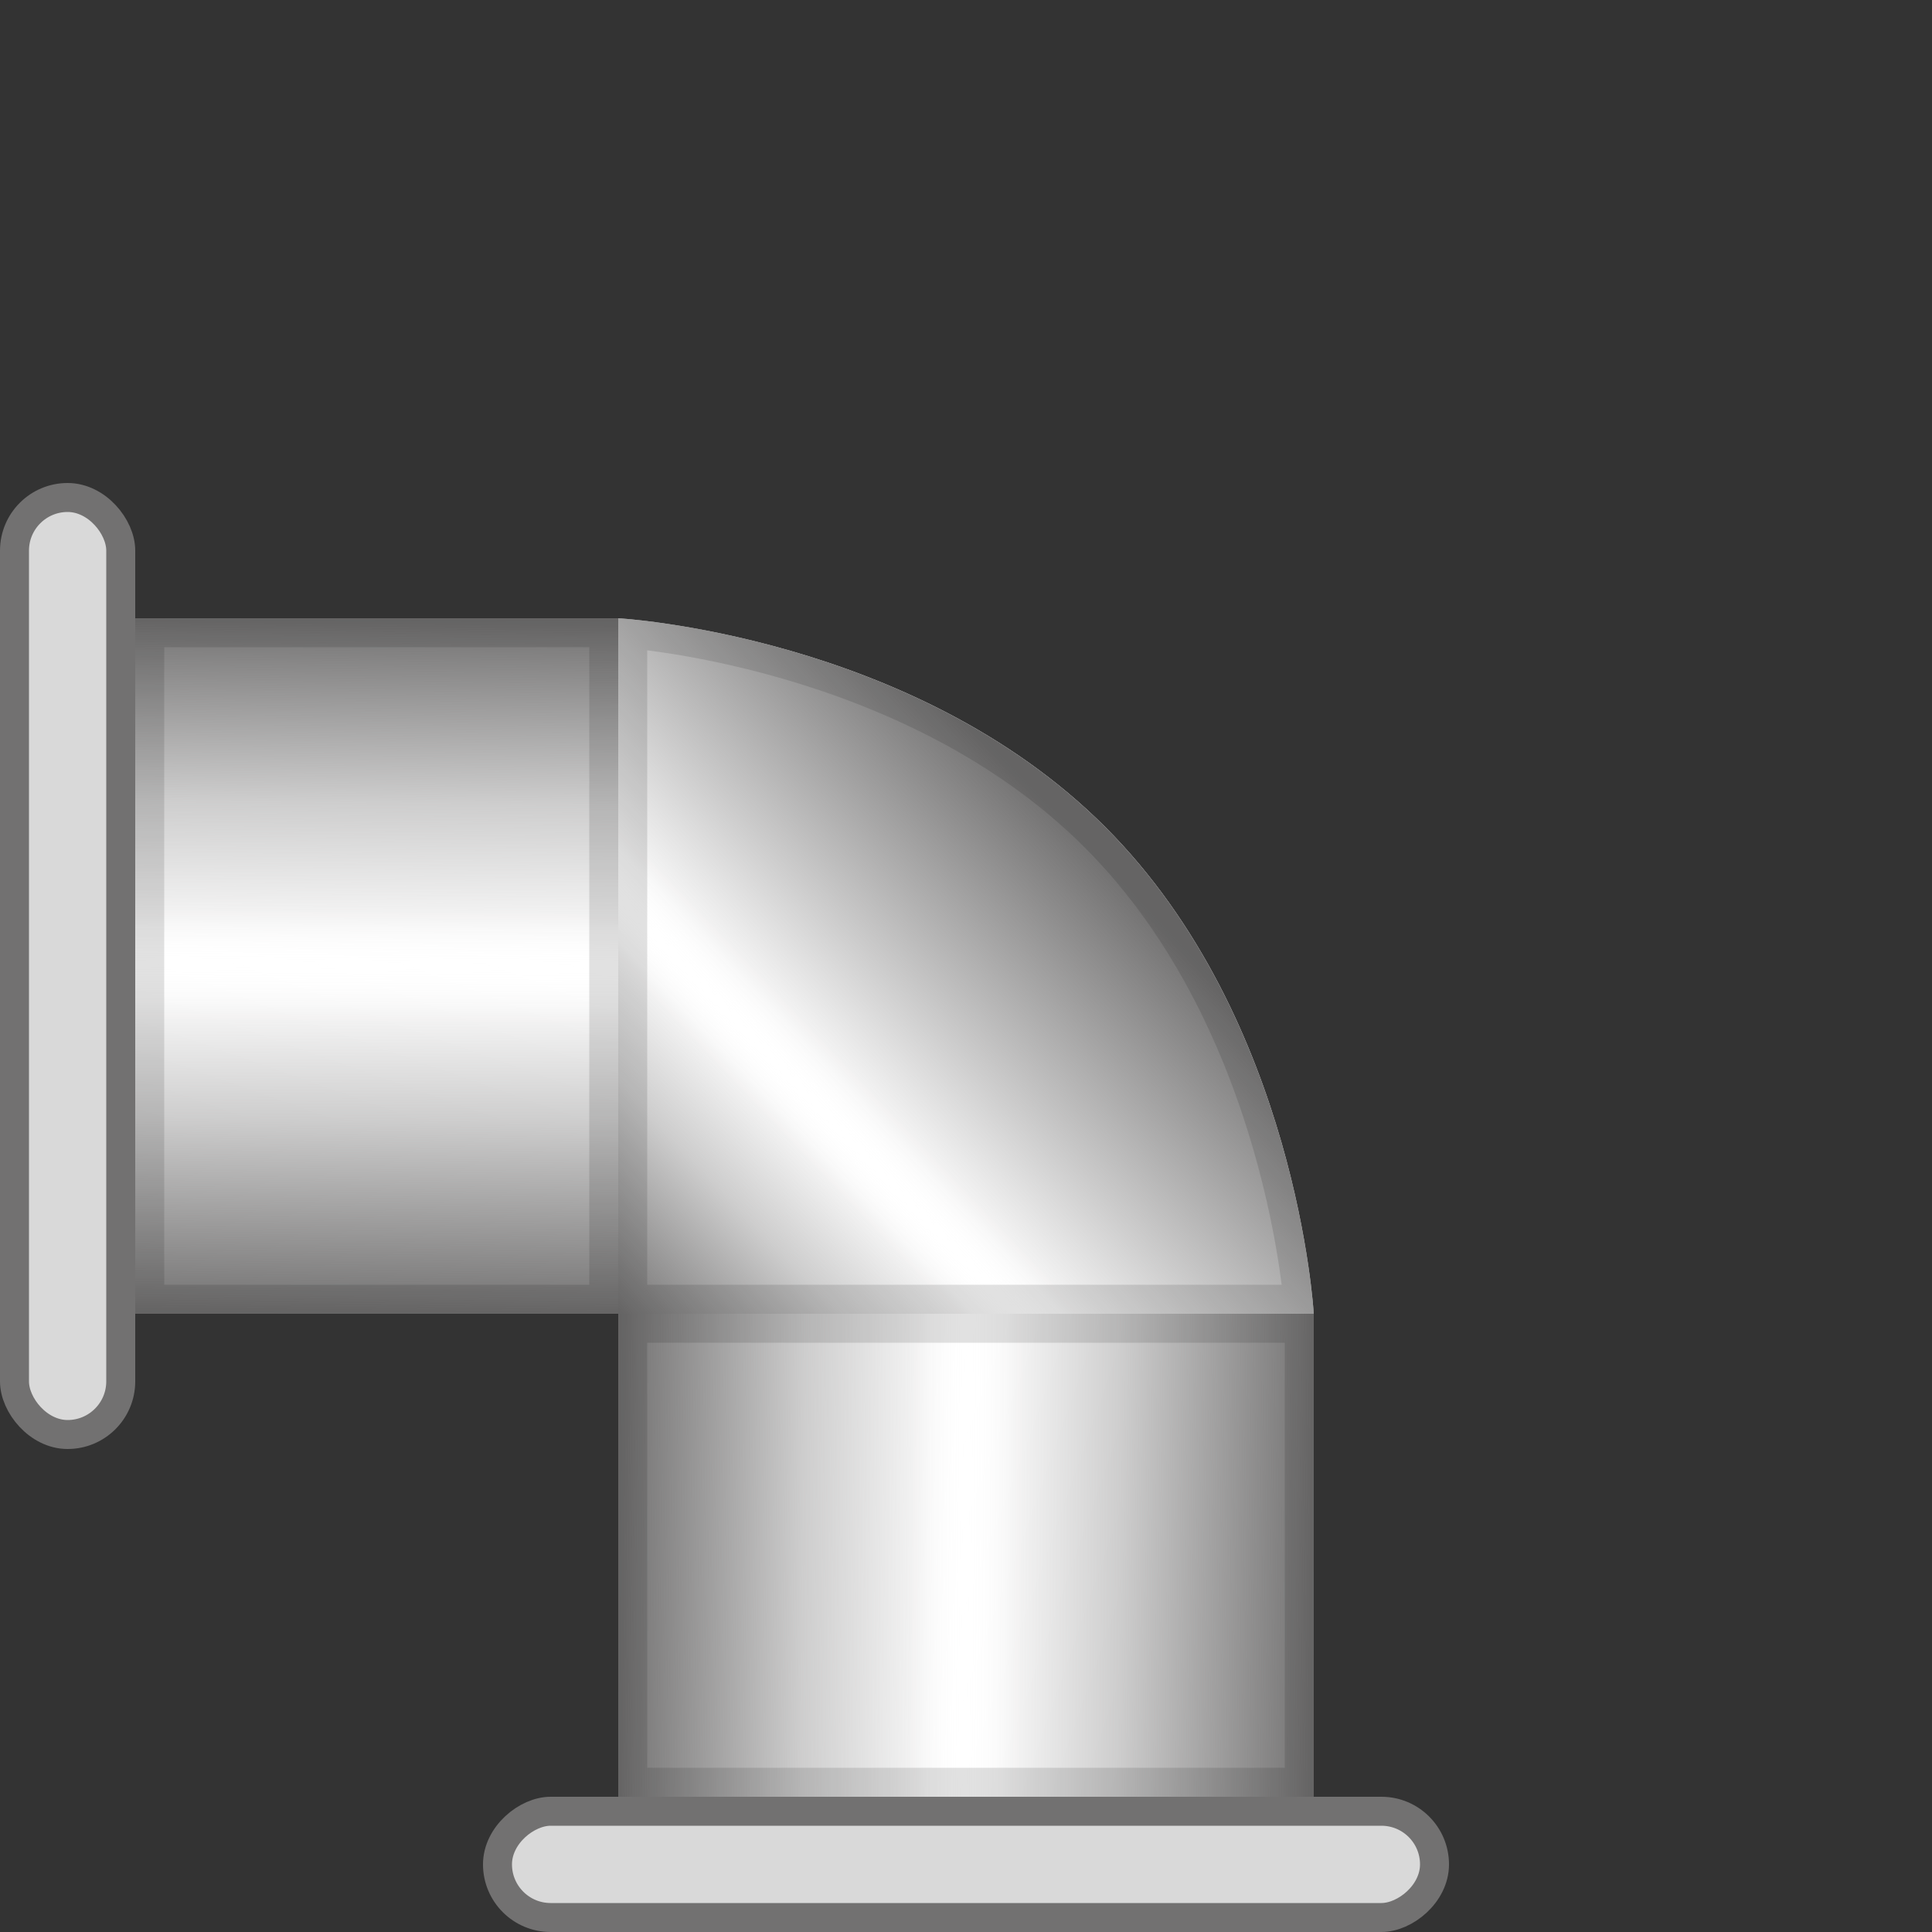 <svg xmlns="http://www.w3.org/2000/svg" xmlns:tb="  svg" xmlns:xlink="http://www.w3.org/1999/xlink" width="200" height="200" fill="none" version="1.1" viewBox="0 0 200 200"><rect x="0" y="0" width="200" height="200" fill="#333333" stroke="none"/>
<g clip-path="url(#clip0_1245_66459)">
  <rect x="14" y="64" width="50" height="72" fill="#fff" tb:tag="pipe-background"/>
  <rect x="14" y="64" width="50" height="72" fill="url(#paint0_linear_1245_66459)" style="fill:url(#paint0_linear_1245_66459)"/>
  <rect x="15.5" y="65.5" width="47" height="69" stroke="#000" stroke-opacity=".12" stroke-width="3"/>
  <path d="m64 186v-50h72v50z" fill="#fff" tb:tag="pipe-background"/>
  <path d="m64 186v-50h72v50z" fill="url(#paint1_linear_1245_66459)" style="fill:url(#paint1_linear_1245_66459)"/>
  <path d="m65.5 184.5v-47h69v47z" stroke="#000" stroke-opacity=".12" stroke-width="3"/>
  <rect x="1.5" y="51.5" width="11" height="97" rx="5.5" fill="#d9d9d9" stroke="#727171" stroke-width="3"/>
  <rect transform="rotate(-90,51.5,198.5)" x="51.5" y="198.5" width="11" height="97" rx="5.5" fill="#d9d9d9" stroke="#727171" stroke-width="3"/>
  <path d="m64 64s30.518 1.718 50.4 21.6c19.882 19.882 21.6 50.4 21.6 50.4h-72z" fill="#fff" tb:tag="pipe-background"/>
  <path d="m64 64s30.518 1.718 50.4 21.6c19.882 19.882 21.6 50.4 21.6 50.4h-72z" fill="url(#paint2_linear_1245_66459)" style="fill:url(#paint2_linear_1245_66459)"/>
  <path d="m65.5 134.5v-68.865c0.833 0.086 1.972 0.221 3.358 0.427 3.12 0.464 7.489 1.287 12.47 2.723 9.983 2.877 22.316 8.181 32.01 17.875 9.695 9.694 14.999 22.027 17.875 32.01 1.436 4.982 2.259 9.351 2.723 12.471 0.206 1.386 0.341 2.525 0.428 3.358z" stroke="#000" stroke-opacity=".12" stroke-width="3"/>
 </g><defs>
  <pattern id="liquid" width="172" height="72" patternUnits="userSpaceOnUse">
   <circle transform="rotate(-90)" cx="-15" cy="21" r="8" fill="url(#paint28_linear_1182_32781-5)"/>
   <circle transform="rotate(-90)" cx="-15" cy="150" r="8" fill="url(#paint29_linear_1182_32781-1)"/>
   <circle transform="rotate(-90)" cx="-16" cy="113" r="8" fill="url(#paint30_linear_1182_32781-7)"/>
   <circle transform="rotate(-90)" cx="-58" cy="34" r="8" fill="url(#paint31_linear_1182_32781-4)"/>
   <circle transform="rotate(-90)" cx="-58" cy="155" r="8" fill="url(#paint32_linear_1182_32781-3)"/>
   <circle transform="rotate(-90)" cx="-26" cy="33" r="5" fill="url(#paint33_linear_1182_32781-1)"/>
   <circle transform="rotate(-90)" cx="-26" cy="162" r="5" fill="url(#paint34_linear_1182_32781-4)"/>
   <circle transform="rotate(-90)" cx="-37" cy="5" r="5" fill="url(#paint35_linear_1182_32781-6)"/>
   <circle transform="rotate(-90)" cx="-8" cy="94" r="4" fill="url(#paint36_linear_1182_32781-9)"/>
   <circle transform="rotate(-90)" cx="-60" cy="72" r="4" fill="url(#paint37_linear_1182_32781-4)"/>
   <circle transform="rotate(-90)" cx="-37" cy="112" r="5" fill="url(#paint38_linear_1182_32781-2)"/>
   <circle transform="rotate(-90)" cx="-39" cy="59" r="5" fill="url(#paint39_linear_1182_32781-2)"/>
   <circle transform="rotate(-90)" cx="-62" cy="115" r="5" fill="url(#paint40_linear_1182_32781-6)"/>
   <circle transform="rotate(-90)" cx="-42" cy="139" r="5" fill="url(#paint41_linear_1182_32781-4)"/>
   <circle transform="rotate(-90)" cx="-21" cy="76" r="5" fill="url(#paint42_linear_1182_32781-1)"/>
   <circle transform="rotate(-90)" cx="-50.5" cy="126.5" r="2.5" fill="url(#paint43_linear_1182_32781-2)"/>
   <circle transform="rotate(-90)" cx="-46.5" cy="169.5" r="2.5" fill="url(#paint44_linear_1182_32781-8)"/>
   <circle transform="rotate(-90)" cx="-9.5" cy="57.5" r="2.5" fill="url(#paint45_linear_1182_32781-8)"/>
   <circle transform="rotate(-90)" cx="-35.5" cy="96.5" r="2.5" fill="url(#paint46_linear_1182_32781-9)"/>
   <circle transform="rotate(-90)" cx="-23.5" cy="91.5" r="2.5" fill="url(#paint47_linear_1182_32781-2)"/>
   <circle transform="rotate(-90)" cx="-40.5" cy="22.5" r="2.5" fill="url(#paint48_linear_1182_32781-88)"/>
   <circle transform="rotate(-90)" cx="-23.5" cy="124.5" r="2.5" fill="url(#paint49_linear_1182_32781-8)"/>
   <circle transform="rotate(-90)" cx="-47.5" cy="86.5" r="2.5" fill="url(#paint50_linear_1182_32781-6)"/>
   <circle transform="rotate(-90)" cx="-21.5" cy="51.5" r="2.5" fill="url(#paint51_linear_1182_32781-8)"/>
   <circle transform="rotate(-90)" cx="-51.5" cy="48.5" r="2.5" fill="url(#paint52_linear_1182_32781-3)"/>
   <circle transform="rotate(-90)" cx="-64" cy="14" r="4" fill="url(#paint53_linear_1182_32781-83)"/>
   <circle transform="rotate(-90)" cx="-64" cy="135" r="4" fill="url(#paint54_linear_1182_32781-33)"/>
   <circle transform="rotate(-90)" cx="-58.5" cy="95.5" r="9.5" fill="url(#paint55_linear_1182_32781-8)"/>
   <path d="m0 0h172v72h-172z" fill="url(#paint84_linear_1182_32781-8)" stroke-width=".577"/>
  </pattern>
  <linearGradient id="paint28_linear_1182_32781-5" x1="19.316" x2="21" y1="8.263" y2="23" gradientTransform="translate(-36,6)" gradientUnits="userSpaceOnUse">
   <stop stop-color="#fff" stop-opacity=".4" offset="0"/>
   <stop stop-opacity=".15" offset="1"/>
  </linearGradient>
  <linearGradient id="paint29_linear_1182_32781-1" x1="148.32" x2="150" y1="8.263" y2="23" gradientTransform="translate(-165,135)" gradientUnits="userSpaceOnUse">
   <stop stop-color="#fff" stop-opacity=".4" offset="0"/>
   <stop stop-opacity=".15" offset="1"/>
  </linearGradient>
  <linearGradient id="paint30_linear_1182_32781-7" x1="111.32" x2="113" y1="9.263" y2="24" gradientTransform="translate(-129,97)" gradientUnits="userSpaceOnUse">
   <stop stop-color="#fff" stop-opacity=".4" offset="0"/>
   <stop stop-opacity=".15" offset="1"/>
  </linearGradient>
  <linearGradient id="paint31_linear_1182_32781-4" x1="32.316" x2="34" y1="51.263" y2="66" gradientTransform="translate(-92,-24)" gradientUnits="userSpaceOnUse">
   <stop stop-color="#fff" stop-opacity=".4" offset="0"/>
   <stop stop-opacity=".15" offset="1"/>
  </linearGradient>
  <linearGradient id="paint32_linear_1182_32781-3" x1="153.32" x2="155" y1="51.263" y2="66" gradientTransform="translate(-213,97)" gradientUnits="userSpaceOnUse">
   <stop stop-color="#fff" stop-opacity=".4" offset="0"/>
   <stop stop-opacity=".15" offset="1"/>
  </linearGradient>
  <linearGradient id="paint33_linear_1182_32781-1" x1="31.947" x2="33" y1="21.789" y2="31" gradientTransform="translate(-59,7)" gradientUnits="userSpaceOnUse">
   <stop stop-color="#fff" stop-opacity=".4" offset="0"/>
   <stop stop-opacity=".15" offset="1"/>
  </linearGradient>
  <linearGradient id="paint34_linear_1182_32781-4" x1="160.95" x2="162" y1="21.789" y2="31" gradientTransform="translate(-188,136)" gradientUnits="userSpaceOnUse">
   <stop stop-color="#fff" stop-opacity=".4" offset="0"/>
   <stop stop-opacity=".15" offset="1"/>
  </linearGradient>
  <linearGradient id="paint35_linear_1182_32781-6" x1="3.947" x2="5" y1="32.79" y2="42" gradientTransform="translate(-42,-32)" gradientUnits="userSpaceOnUse">
   <stop stop-color="#fff" stop-opacity=".4" offset="0"/>
   <stop stop-opacity=".15" offset="1"/>
  </linearGradient>
  <linearGradient id="paint36_linear_1182_32781-9" x1="93.158" x2="94" y1="4.632" y2="12" gradientTransform="translate(-102,86)" gradientUnits="userSpaceOnUse">
   <stop stop-color="#fff" stop-opacity=".4" offset="0"/>
   <stop stop-opacity=".15" offset="1"/>
  </linearGradient>
  <linearGradient id="paint37_linear_1182_32781-4" x1="71.158" x2="72" y1="56.632" y2="64" gradientTransform="translate(-132,12)" gradientUnits="userSpaceOnUse">
   <stop stop-color="#fff" stop-opacity=".4" offset="0"/>
   <stop stop-opacity=".15" offset="1"/>
  </linearGradient>
  <linearGradient id="paint38_linear_1182_32781-2" x1="110.95" x2="112" y1="32.79" y2="42" gradientTransform="translate(-149,75)" gradientUnits="userSpaceOnUse">
   <stop stop-color="#fff" stop-opacity=".4" offset="0"/>
   <stop stop-opacity=".15" offset="1"/>
  </linearGradient>
  <linearGradient id="paint39_linear_1182_32781-2" x1="57.947" x2="59" y1="34.79" y2="44" gradientTransform="translate(-98,20)" gradientUnits="userSpaceOnUse">
   <stop stop-color="#fff" stop-opacity=".4" offset="0"/>
   <stop stop-opacity=".15" offset="1"/>
  </linearGradient>
  <linearGradient id="paint40_linear_1182_32781-6" x1="113.95" x2="115" y1="57.79" y2="67" gradientTransform="translate(-177,53)" gradientUnits="userSpaceOnUse">
   <stop stop-color="#fff" stop-opacity=".4" offset="0"/>
   <stop stop-opacity=".15" offset="1"/>
  </linearGradient>
  <linearGradient id="paint41_linear_1182_32781-4" x1="137.95" x2="139" y1="37.79" y2="47" gradientTransform="translate(-181,97)" gradientUnits="userSpaceOnUse">
   <stop stop-color="#fff" stop-opacity=".4" offset="0"/>
   <stop stop-opacity=".15" offset="1"/>
  </linearGradient>
  <linearGradient id="paint42_linear_1182_32781-1" x1="74.947" x2="76" y1="16.789" y2="26" gradientTransform="translate(-97,55)" gradientUnits="userSpaceOnUse">
   <stop stop-color="#fff" stop-opacity=".4" offset="0"/>
   <stop stop-opacity=".15" offset="1"/>
  </linearGradient>
  <linearGradient id="paint43_linear_1182_32781-2" x1="125.97" x2="126.5" y1="48.395" y2="53" gradientTransform="translate(-177,76)" gradientUnits="userSpaceOnUse">
   <stop stop-color="#fff" stop-opacity=".4" offset="0"/>
   <stop stop-opacity=".15" offset="1"/>
  </linearGradient>
  <linearGradient id="paint44_linear_1182_32781-8" x1="168.97" x2="169.5" y1="44.395" y2="49" gradientTransform="translate(-216,123)" gradientUnits="userSpaceOnUse">
   <stop stop-color="#fff" stop-opacity=".4" offset="0"/>
   <stop stop-opacity=".15" offset="1"/>
  </linearGradient>
  <linearGradient id="paint45_linear_1182_32781-8" x1="56.974" x2="57.5" y1="7.395" y2="12" gradientTransform="translate(-67,48)" gradientUnits="userSpaceOnUse">
   <stop stop-color="#fff" stop-opacity=".4" offset="0"/>
   <stop stop-opacity=".15" offset="1"/>
  </linearGradient>
  <linearGradient id="paint46_linear_1182_32781-9" x1="95.974" x2="96.5" y1="33.395" y2="38" gradientTransform="translate(-132,61)" gradientUnits="userSpaceOnUse">
   <stop stop-color="#fff" stop-opacity=".4" offset="0"/>
   <stop stop-opacity=".15" offset="1"/>
  </linearGradient>
  <linearGradient id="paint47_linear_1182_32781-2" x1="90.974" x2="91.5" y1="21.395" y2="26" gradientTransform="translate(-115,68)" gradientUnits="userSpaceOnUse">
   <stop stop-color="#fff" stop-opacity=".4" offset="0"/>
   <stop stop-opacity=".15" offset="1"/>
  </linearGradient>
  <linearGradient id="paint48_linear_1182_32781-88" x1="21.974" x2="22.5" y1="38.395" y2="43" gradientTransform="translate(-63,-18)" gradientUnits="userSpaceOnUse">
   <stop stop-color="#fff" stop-opacity=".4" offset="0"/>
   <stop stop-opacity=".15" offset="1"/>
  </linearGradient>
  <linearGradient id="paint49_linear_1182_32781-8" x1="123.97" x2="124.5" y1="21.395" y2="26" gradientTransform="translate(-148,101)" gradientUnits="userSpaceOnUse">
   <stop stop-color="#fff" stop-opacity=".4" offset="0"/>
   <stop stop-opacity=".15" offset="1"/>
  </linearGradient>
  <linearGradient id="paint50_linear_1182_32781-6" x1="85.974" x2="86.5" y1="45.395" y2="50" gradientTransform="translate(-134,39)" gradientUnits="userSpaceOnUse">
   <stop stop-color="#fff" stop-opacity=".4" offset="0"/>
   <stop stop-opacity=".15" offset="1"/>
  </linearGradient>
  <linearGradient id="paint51_linear_1182_32781-8" x1="50.974" x2="51.5" y1="19.395" y2="24" gradientTransform="translate(-73,30)" gradientUnits="userSpaceOnUse">
   <stop stop-color="#fff" stop-opacity=".4" offset="0"/>
   <stop stop-opacity=".15" offset="1"/>
  </linearGradient>
  <linearGradient id="paint52_linear_1182_32781-3" x1="47.974" x2="48.5" y1="49.395" y2="54" gradientTransform="translate(-100,-3)" gradientUnits="userSpaceOnUse">
   <stop stop-color="#fff" stop-opacity=".4" offset="0"/>
   <stop stop-opacity=".15" offset="1"/>
  </linearGradient>
  <linearGradient id="paint53_linear_1182_32781-83" x1="13.158" x2="14" y1="60.632" y2="68" gradientTransform="translate(-78,-50)" gradientUnits="userSpaceOnUse">
   <stop stop-color="#fff" stop-opacity=".4" offset="0"/>
   <stop stop-opacity=".15" offset="1"/>
  </linearGradient>
  <linearGradient id="paint54_linear_1182_32781-33" x1="134.16" x2="135" y1="60.632" y2="68" gradientTransform="translate(-199,71)" gradientUnits="userSpaceOnUse">
   <stop stop-color="#fff" stop-opacity=".4" offset="0"/>
   <stop stop-opacity=".15" offset="1"/>
  </linearGradient>
  <linearGradient id="paint55_linear_1182_32781-8" x1="93.5" x2="95.5" y1="50.5" y2="68" gradientTransform="translate(-154,37)" gradientUnits="userSpaceOnUse">
   <stop stop-color="#fff" stop-opacity=".4" offset="0"/>
   <stop stop-opacity=".15" offset="1"/>
  </linearGradient>
  <linearGradient id="paint84_linear_1182_32781-8" x1="248" x2="248" y1="1.8513e-7" y2="72" gradientTransform="scale(.333 1)" gradientUnits="userSpaceOnUse">
   <stop stop-color="#727171" offset="0"/>
   <stop stop-color="#727171" offset=".109"/>
   <stop stop-color="#fff" stop-opacity="0" offset=".113"/>
   <stop stop-color="#fff" stop-opacity="0" offset=".887"/>
   <stop stop-color="#727171" offset=".891"/>
   <stop stop-color="#727171" offset="1"/>
  </linearGradient>
  <clipPath id="clip0_1245_66459">
   <rect width="200" height="200" fill="#fff"/>
  </clipPath>
  <linearGradient id="paint0_linear_1245_66459" x1="27" x2="26.346" y1="64" y2="136" gradientUnits="userSpaceOnUse">
   <stop stop-color="#727171" offset="0"/>
   <stop stop-color="#727171" stop-opacity=".35" offset=".264"/>
   <stop stop-color="#727171" stop-opacity=".1" offset=".418"/>
   <stop stop-color="#fff" stop-opacity="0" offset=".498"/>
   <stop stop-color="#727171" stop-opacity=".1" offset=".581"/>
   <stop stop-color="#727171" stop-opacity=".35" offset=".719"/>
   <stop stop-color="#727171" offset="1"/>
  </linearGradient>
  <linearGradient id="paint1_linear_1245_66459" x1="64" x2="136" y1="173" y2="173.65" gradientUnits="userSpaceOnUse">
   <stop stop-color="#727171" offset="0"/>
   <stop stop-color="#727171" stop-opacity=".35" offset=".264"/>
   <stop stop-color="#727171" stop-opacity=".1" offset=".418"/>
   <stop stop-color="#fff" stop-opacity="0" offset=".498"/>
   <stop stop-color="#727171" stop-opacity=".1" offset=".581"/>
   <stop stop-color="#727171" stop-opacity=".35" offset=".719"/>
   <stop stop-color="#727171" offset="1"/>
  </linearGradient>
  <linearGradient id="paint2_linear_1245_66459" x1="114" x2="64.321" y1="89" y2="136.34" gradientUnits="userSpaceOnUse">
   <stop stop-color="#727171" offset="0"/>
   <stop stop-color="#727171" stop-opacity=".35" offset=".356"/>
   <stop stop-color="#727171" stop-opacity=".1" offset=".49"/>
   <stop stop-color="#fff" stop-opacity="0" offset=".567"/>
   <stop stop-color="#727171" stop-opacity=".1" offset=".634"/>
   <stop stop-color="#727171" stop-opacity=".35" offset=".758"/>
   <stop stop-color="#727171" offset="1"/>
  </linearGradient>
  <clipPath id="clipPath4310">
   <rect width="200" height="200" fill="#fff"/>
  </clipPath>
  <clipPath id="clipPath4304">
   <rect width="200" height="200" fill="#fff"/>
  </clipPath>
  <clipPath id="clipPath4298">
   <rect width="200" height="200" fill="#fff"/>
  </clipPath>
  <clipPath id="clipPath4292">
   <rect width="200" height="200" fill="#fff"/>
  </clipPath>
  <clipPath id="clipPath4286">
   <rect width="200" height="200" fill="#fff"/>
  </clipPath>
  <clipPath id="clipPath4280">
   <rect width="200" height="200" fill="#fff"/>
  </clipPath>
  <clipPath id="clipPath4274">
   <rect width="200" height="200" fill="#fff"/>
  </clipPath>
  <clipPath id="clipPath4268">
   <rect width="200" height="200" fill="#fff"/>
  </clipPath>
  <clipPath id="clipPath4262">
   <rect width="200" height="200" fill="#fff"/>
  </clipPath>
  <clipPath id="clipPath4256">
   <rect width="200" height="200" fill="#fff"/>
  </clipPath>
  <clipPath id="clipPath4250">
   <rect width="200" height="200" fill="#fff"/>
  </clipPath>
  <clipPath id="clipPath4244">
   <rect width="200" height="200" fill="#fff"/>
  </clipPath>
  <clipPath id="clipPath4238">
   <rect width="200" height="200" fill="#fff"/>
  </clipPath>
  <clipPath id="clipPath4232">
   <rect width="200" height="200" fill="#fff"/>
  </clipPath>
  <clipPath id="clipPath4226">
   <rect width="200" height="200" fill="#fff"/>
  </clipPath>
  <clipPath id="clipPath4220">
   <rect width="200" height="200" fill="#fff"/>
  </clipPath>
  <clipPath id="clipPath4214">
   <rect width="200" height="200" fill="#fff"/>
  </clipPath>
  <clipPath id="clipPath4208">
   <rect width="200" height="200" fill="#fff"/>
  </clipPath>
  <pattern id="base-horizontal-liquid" patternTransform="translate(14,-8)" patternUnits="userSpaceOnUse" xlink:href="#liquid"/>
  <pattern id="horizontal-liquid" width="172" height="72" patternUnits="userSpaceOnUse"><rect x="-172" width="688" height="72" fill="url(#base-horizontal-liquid)" stroke-width="0"/></pattern>
  <pattern id="base-vertical-liquid" patternTransform="translate(14,8)" patternUnits="userSpaceOnUse" xlink:href="#liquid"/>
  <pattern id="vertical-liquid" width="172" height="72" patternUnits="userSpaceOnUse"><rect x="-172" width="688" height="72" fill="url(#base-vertical-liquid)" stroke-width="0"/></pattern>
  <pattern id="base-center-liquid" width="172" height="72" patternTransform="translate(15)" patternUnits="userSpaceOnUse" xlink:href="#liquid"/>
  <pattern id="center-liquid" width="172" height="72" patternTransform="scale(1.17) rotate(135)" patternUnits="userSpaceOnUse"><rect x="-172" width="688" height="72" fill="url(#base-center-liquid)" stroke-width="0"/></pattern>
 </defs><rect x="14" y="64" width="50" height="72" fill="#1ec1f4" stroke-width="0" style="display: none;" tb:tag="fluid-background"/><rect transform="rotate(90)" x="136" y="-136" width="50" height="72" fill="#1ec1f4" stroke-width="0" style="display: none;" tb:tag="fluid-background"/><rect x="14" y="64" width="50" height="72" fill="url(#horizontal-liquid)" stroke-width="0" style="display: none;" tb:tag="horizontal-fluid"/><rect transform="rotate(90)" x="136" y="-136" width="50" height="72" fill="url(#vertical-liquid)" stroke-width="0" style="display: none;" tb:tag="vertical-fluid"/><path d="m64 136 72.05 0.1c-0.09-0.871-0.231-2.162-0.447-3.611-0.485-3.262-1.346-7.83-2.847-13.038-3.008-10.437-8.553-23.332-18.689-33.468-10.136-10.136-23.03-15.682-33.467-18.689-5.209-1.501-9.777-2.362-13.039-2.847-1.449-0.215-2.691-0.357-3.562-0.447z" fill="#1ec1f4" stroke="#000" stroke-width="0" style="display: none;" tb:tag="fluid-background"/><g transform="matrix(0 -.999 .999 0 .279 199.93)" style="display: none;" tb:tag="center-fluid">
  <path d="m63.956 63.95 72.051-0.1c-0.09 0.872-0.231 2.163-0.447 3.614-0.485 3.264-1.347 7.836-2.849 13.048-3.01 10.446-8.559 23.351-18.702 33.495-10.143 10.145-23.046 15.695-33.491 18.704-5.213 1.503-9.784 2.364-13.048 2.849-1.45 0.216-2.743 0.357-3.614 0.448z" fill="url(#center-liquid)" stroke="#000" stroke-width="0" tb:tag="center-fluid-background" style=""/>
  <path d="m132.05 63.75s-0.022 31.824-17.622 50.677c-17.142 17.939-50.576 17.628-50.576 17.628" fill="none" stroke="#727171" stroke-width="7.9" style=""/>
  <path d="m63.956 63.954v-0.154h7.894v8.05h-8.05v-7.896z" style="fill: rgb(114, 113, 113);"/>
 </g><g transform="rotate(-90 100 100)" style="display: none;" tb:tag="leak">
  <path d="m62.784 80.767c0.417 0.139 0.952 0.246 1.326 0.46 1.326 0.46 2.556 1.263 3.304 2.386 0.278 0.556 0.513 1.187 0.673 1.776 0.491 1.572 1.026 3.07 1.56 4.567 0.545 1.305 1.079 2.802 0.544 4.085-0.193-0.011-0.31 0.021-0.503 0.011 0.331 2.374 2.242 0.735 6.502 7.013 2.245 8.828 4.875 21.579 4.821 23.236-0.032 0.578 0.053 1.123 0.064 1.626-0.011 0.887-0.097 1.732-0.375 2.566-0.15 0.61-0.492 1.209-0.717 1.775-0.631 1.626-1.113 3.337-1.253 5.144 0.374-0.481 0.749-0.962 1.123-1.443 0 0 0.353-0.096 0.235-0.064-0.107-0.161 0.022-0.385 0.182-0.492 0.353 0.599 0.706 1.198 0.983 1.754 1.614 2.91 3.185 5.894 4.478 9.017-0.716-3.091-1.859-6.128-3.237-9.102-0.31-0.674-0.663-1.273-0.812-2.054-0.438-1.839 0.44-3.721 1.424-5.443l0.043-0.075c0.086-0.149 0.214-0.374 0.406-0.363 0.235-0.064 0.492 0.182 0.674 0.385 0.866 1.091 1.775 2.108 2.683 3.124 1.165 1.262 2.459 2.3 3.581 3.637 1.016 1.177 1.871 2.461 2.651 3.702 0.353 0.599 0.748 1.123 0.866 1.786 0.192 0.706 0.192 1.401 0.074 2.128-0.129 0.92-0.215 1.765-0.418 2.642-1.093 5.036 4.186 14.098 2.292 18.974 1.113-1.946 2.194-4.009 3.307-5.955 0.416 2.919 1.613 5.69 2.767 8.535 0.342 0.791 0.684 1.583 0.865 2.481 0.192 0.706 0.224 1.519 0.224 2.214 0 1.391-0.119 2.813-0.878 3.968 0.577-0.663 1.006-1.412 1.316-2.128 0.182 0.203 0.438 0.449 0.62 0.652 1.604 1.712 3.25 3.349 4.779 5.018-0.374-0.909-0.984-1.754-1.636-2.525-0.908-1.016-2.063-1.776-2.651-3.006-0.695-1.39-0.448-3.037-0.629-4.631-0.245-2.524-1.464-4.909-2.49-7.284-1.026-2.374-2.421-4.17-3.795-8.188-0.99-2.895-2.497-7.611-1.983-9.9 0.118-0.727 0.353-1.486 0.664-2.203 0.182-0.492 0.439-0.941 0.739-1.465 0.342-0.599 0.642-1.123 0.91-1.764 0.214-0.374 0.353-0.791 0.375-1.176 0.064-0.46-0.139-0.974-0.31-1.369-0.577-1.423-1.154-2.846-1.731-4.268 0.064 0.235 0.16 0.588 0.224 0.823 0.513 1.883 0.951 3.722 0.693 5.562-0.022 0.385-0.161 0.802-0.407 1.058-0.043 0.075-0.086 0.15-0.161 0.107-0.364 0.289-1.091 0.171-1.144-0.257-0.567-0.224-1.112-0.834-1.475-1.241-2.673-3.316-5.302-6.707-7.857-10.055-0.289-0.364-0.577-0.728-0.78-1.241-0.203-0.514-0.256-0.942-0.267-1.444-0.298-3.647-2.496-15.905-3.458-18.422-1.539-4.028-0.546-4.267-2.559-5.943 0.053-0.267-6.943-5.628-6.889-5.895 0.332-1.797 1.584-3.465 2.782-4.865 1.248-1.157 5.204 1.789 5.813 1.812 0.692 0.026 13.721 15.05 14.606 16.356 0.353 0.599 0.219 1.786 0.435 2.02 0.076 0.083 1.588 0.445 0.393-0.21-0.023 0.609 1.734 6.612 1.497 10.847-0.022 0.385-0.086 0.845-0.225 1.262-0.053 0.268-0.182 0.492-0.385 0.674-0.043 0.075-0.161 0.107-0.278 0.139-0.118 0.032-0.15-0.086-0.225-0.129-2.694-2.236-5.281-5.006-8.832-5.746 0.107 0.161 0.182 0.204 0.289 0.364 0.075 0.043 0.107 0.161 0.257 0.246 1.39 1.391 3.261 2.461 4.373 3.991 0.502 0.684 0.962 1.444 1.668 1.947 0.93 0.631 2.31 0.824 3.037 1.637 0.363 0.407 0.641 0.963 0.769 1.433 0.352 1.295 0.427 2.728 0.897 3.99 0.235 0.631 0.663 1.273 0.897 1.904 0.032 0.118 0.107 0.16 0.139 0.278 0.577 1.423 3.497 6.167 3.411 7.707 0.075-1.348-2.706-5.814-2.438-7.151 1.465 1.434 2.855 2.825 4.234 4.408-0.919-1.519-1.999-2.931-3.239-4.236-0.62-0.653-1.24-1.305-1.7-2.065-0.844-1.476-0.651-3.551 0.825-4.395 0.161-0.107 0.321-0.214 0.513-0.203 0.985-0.331 2.097-0.192 3.134-0.095 3.027 0.439 5.893 0.986 8.908 1.618 2.214 0.471 4.385 1.017 6.288 2.205 0.15 0.086 0.257 0.246 0.171 0.396 0.599-0.353 1.241-0.085 1.797 0.332 0.598 0.342 1.111 0.835 1.667 1.252 0.482 0.374 0.963 0.749 1.444 1.123 2.256 1.787 4.469 3.649 6.479 5.692-0.78-1.241-1.796-2.418-3.058-3.338-0.887-0.706-1.86-1.262-2.63-2.001-0.844-0.781-1.368-1.775-2.213-2.556-0.406-0.332-0.887-0.707-1.251-1.113 1.123-0.053 2.203-0.031 3.326-0.084-0.802-0.161-1.604-0.322-2.406-0.483-0.994-0.171-1.946-0.417-2.898-0.664-2.352-0.749-4.544-2.301-6.993-2.708-0.193-0.011-0.385-0.021-0.578-0.032 0.107 0.16 0.257 0.246 0.364 0.406-0.118 0.033-0.268-0.053-0.385-0.021-2.161-0.044-4.374-0.515-6.427-1.093-1.829-0.45-3.807-0.985-5.005-2.365-0.363-0.407-0.684-0.888-1.047-1.295-0.364-0.406-1.005-0.674-1.551-0.589 0.258-2.534 1.009-5.312-0.456-7.441-1.144-1.647-0.652-3.686-2.164-4.048 0.586 0.632 0.948-0.88 0.385-2.121-0.563-1.242-11.812-19.078-21.406-19.814-1.508 0.727-2.739 2.01-3.359 3.442-0.043 0.075-0.043 0.075-0.086 0.15-0.951-2.332-1.934-4.781-3.238-7.017-0.427-0.642-0.812-1.359-1.443-1.819-1.283-0.535-2.898-0.664-4.438-0.75z" clip-path="url(#clipPath4310)" fill="#5c5a5a" style=""/>
  <path d="m96.836 106.97c-0.161 0.802-0.397 1.217-0.173 2.041 0.449 1.647 1.057 2.066 1.741 3.649 0.673 1.776 0.67 2.683 0.755 4.619 0.021 1.005-0.033 1.968-0.161 2.887 0.781-0.149 1.842 1.436 2.387 2.046 0.545 0.609 1.005 1.369 1.722 1.679 0.791 0.353 1.646 0.247 2.491 0.333 0.92 0.128 1.786 0.524 2.695 0.845 1.861 0.568 3.797 0.483 5.7 0.28-0.075-0.042-0.075-0.042-0.149-0.085-2.161-0.044-4.374-0.515-6.428-1.093-1.828-0.45-3.807-0.985-5.004-2.365-0.363-0.407-0.684-0.888-1.048-1.295-0.363-0.406-1.328-1.638-1.874-1.553 0.258-2.534 0.85-4.297-0.615-6.426-1.144-1.647-0.992-2.182-1.579-4.108-0.214-0.321-0.374-0.909-0.459-1.454z" clip-path="url(#clipPath4304)" fill="#8b8b8b" style=""/>
  <path d="m87.799 115.57c0.107 0.161 0.182 0.204 0.289 0.364 0.075 0.043 0.107 0.161 0.257 0.246l0.075 0.043c0.567 0.225 1.133 0.449 1.69 0.867 0.449 0.257 0.93 0.631 1.337 0.963 1.775 1.412 3.293 3.273 5.399 4.279 0.3-0.523 0.599-1.047 0.706-1.582-0.053 0.267-0.182 0.492-0.385 0.674-0.043 0.074-0.161 0.106-0.278 0.138-0.118 0.033-0.15-0.085-0.225-0.128-2.683-2.429-5.314-5.125-8.864-5.864z" clip-path="url(#clipPath4298)" fill="#8b8b8b" style=""/>
  <path d="m100.11 126.68c-0.343 0.599-0.503 1.401-0.429 2.139s0.417 1.529 0.566 2.31c0.032 0.118 0.107 0.16 0.139 0.278 0.577 1.423 3.181 5.603 3.095 7.143 0.076-1.348-2.389-5.25-2.122-6.587 1.465 1.434 2.886 3.017 4.265 4.6-0.92-1.519-2.03-3.123-3.27-4.428-0.62-0.653-1.24-1.305-1.7-2.065-0.844-1.476-0.651-3.551 0.825-4.395 0.161-0.107 0.321-0.214 0.514-0.203-0.428 0.053-0.781 0.149-1.102 0.363-0.278 0.139-0.567 0.471-0.781 0.845z" clip-path="url(#clipPath4292)" fill="#8b8b8b" style=""/>
  <path d="m113.61 124.66c0.117 0.663 0.78 1.241 1.272 1.423 0.909 0.321 1.861 0.567 2.887 0.856 0.834 0.279 1.711 0.482 2.503 0.836 1.956 0.92 3.571 2.439 4.907 4.097 0 0 0.075 0.043 0.032 0.118 2.256 1.787 4.469 3.648 6.479 5.692-0.78-1.241-1.796-2.418-3.057-3.338-0.888-0.706-1.861-1.263-2.631-2.001-0.844-0.781-1.368-1.776-2.213-2.557-0.406-0.331-0.887-0.706-1.25-1.112 1.123-0.053 2.203-0.032 3.326-0.085-0.802-0.16-1.604-0.321-2.407-0.482-0.994-0.171-1.946-0.418-2.898-0.664-2.341-0.942-4.501-2.376-6.95-2.783z" clip-path="url(#clipPath4286)" fill="#8b8b8b" style=""/>
  <path d="m75.688 97.084c0.385 0.213 0.891 0.416 1.22 0.694 0.759 0.304 1.397 0.619 1.999 1.242 0.734 0.735 1.3 1.666 1.679 2.552 0.683 1.596 0.945 3.287 1.207 4.978 0.126 0.785 0.374 1.56 0.966 2.062-0.01-0.122-0.01-0.122-0.02-0.243-0.056 0.065-0.056 0.065-0.112 0.131-0.51-2.466-1.03-5.054-1.905-7.49-0.303-0.709-0.551-1.483-1.087-2.051-0.885-1.089-2.45-1.51-3.948-1.876z" clip-path="url(#clipPath4280)" fill="#8b8b8b" style=""/>
  <path d="m85.474 114.68c-0.193 0.685-0.118 1.423-0.311 2.107-0.118 0.727-0.386 1.369-0.535 1.979-0.182 1.187 0.063 2.32-0.076 3.433-0.075 0.652-0.193 1.379-0.193 2.074 0.085 1.241 0.951 2.332 1.71 3.263 2.854 3.519 5.634 6.996 8.488 10.516 0.47 0.567 1.165 1.262 1.914 0.995 0.278-0.139 0.524-0.396 0.653-0.62-0.043 0.075-0.086 0.149-0.161 0.107-0.364 0.288-1.091 0.17-1.144-0.257-0.567-0.225-1.112-0.835-1.475-1.242-2.673-3.316-5.302-6.707-7.857-10.055-0.289-0.364-0.577-0.728-0.78-1.241-0.203-0.514-0.256-0.941-0.267-1.444-0.298-3.647-0.468-7.519 0.731-11.005 0.043-0.074 0.086-0.149 0.128-0.224 0 0 0.075 0.043 0.15 0.085 0.053-0.267-0.011-0.502 0.043-0.77-0.428 0.749-0.856 1.497-1.017 2.299z" clip-path="url(#clipPath4274)" fill="#8b8b8b" style=""/>
  <path d="m80.849 131.36c-0.375 1.176-0.022 2.47 0.255 3.722 0.032 0.117 0.032 0.117 0.064 0.235 1.614 2.91 3.185 5.894 4.478 9.017-0.716-3.091-1.859-6.128-3.237-9.102-0.31-0.674-0.663-1.273-0.812-2.054-0.438-1.839 0.44-3.721 1.424-5.443-0.246 0.257-0.503 0.706-0.589 0.856-0.257 0.449-0.471 0.823-0.728 1.272-0.449 0.438-0.706 0.887-0.856 1.497z" clip-path="url(#clipPath4268)" fill="#8b8b8b" style=""/>
  <path d="m96.816 131.21c0.064 0.235 0.16 0.588 0.224 0.824 0.075 0.042 0.107 0.16 0.107 0.16 0.31 0.674 0.62 1.348 0.855 1.979 0.352 1.294 0.434 2.277-0.059 3.486-0.268 0.641-1.141 1.605-1.484 2.204-0.985 1.722-0.878 3.752-1.253 5.624-0.364 1.679 2.011 5.339 2.551 7.19s0.833 2.167 1.409 3.441c0.921 2.041 0.812 2.054 1.218 3.081 0.502 1.379 0.576 2.812 1.079 4.192 0.374 0.909 0.983 1.754 1.282 2.621 0.577 1.422 0.448 3.037 0.597 4.513 0.15 0.781 0.299 1.562 0.609 2.236 1.604 1.711 3.25 3.348 4.779 5.017-0.374-0.909-0.983-1.754-1.635-2.524-0.909-1.017-2.064-1.776-2.652-3.007-0.694-1.39-0.448-3.037-0.629-4.631-0.245-2.524-1.464-4.909-2.489-7.284-1.026-2.374-2.075-4.012-1.817-6.547 0.29-2.417-3.81-8.116-3.296-10.405 0.118-0.727 0.353-1.486 0.664-2.202 0.182-0.492 0.439-0.941 0.738-1.465 0.343-0.599 0.642-1.123 0.91-1.765 0.214-0.374 0.353-0.791 0.375-1.176 0.064-0.46-0.139-0.973-0.31-1.369-0.577-1.423-1.154-2.845-1.774-4.193z" clip-path="url(#clipPath4262)" fill="#8b8b8b" style=""/>
  <path d="m16.279 134.17c0.428-0.1 0.97-0.159 1.362-0.338 1.362-0.337 2.66-1.025 3.507-2.075 0.327-0.529 0.619-1.136 0.832-1.707 0.632-1.521 1.301-2.964 1.969-4.407 0.661-1.25 1.329-2.692 0.913-4.019-0.193-7e-3 -0.307-0.049-0.5-0.056 0.545-2.334 0.327-4.889-0.363-7.228-0.445-1.598-1.276-3.209-1.179-4.865 0.02-0.578 0.155-1.113 0.211-1.613 0.07-0.885 0.061-1.734-0.14-2.59-0.094-0.62-0.38-1.248-0.553-1.833-0.481-1.676-0.805-3.424-0.78-5.236 0.329 0.513 0.658 1.026 0.988 1.54 0 0 0.343 0.128 0.229 0.085-0.121 0.15-0.013 0.385 0.137 0.506 0.406-0.564 0.811-1.129 1.139-1.657 1.872-2.751 3.708-5.58 5.279-8.572-0.994 3.013-2.409 5.934-4.052 8.77-0.37 0.643-0.776 1.208-0.996 1.971-0.603 1.793 0.1 3.747 0.923 5.551l0.036 0.078c0.072 0.157 0.179 0.392 0.372 0.399 0.229 0.085 0.506-0.137 0.706-0.322 0.962-1.008 1.959-1.938 2.956-2.867 1.275-1.151 2.658-2.067 3.897-3.297 1.118-1.079 2.087-2.28 2.977-3.445 0.406-0.565 0.847-1.05 1.024-1.7 0.256-0.685 0.319-1.378 0.267-2.113-0.044-0.928-0.053-1.777-0.176-2.668-0.63-5.115 5.451-13.66 4.008-18.688-0.274-1.277 0-2.776 1.726-1.276 1.5 2 2 2 5 2 0.412-0.757 3.5 2 5 2 1 0.5 0.942-0.377 1.004-1.069 0.126-1.385 0.138-2.812-0.514-4.031 0.515 0.713 0.873 1.497 1.117 2.239 0.2-0.186 0.477-0.408 0.677-0.594 1.753-1.559 3.541-3.039 5.215-4.562-0.455 0.871-1.139 1.657-1.858 2.365-0.997 0.929-2.216 1.581-2.914 2.752-0.818 1.322-0.723 2.984-1.048 4.555-0.474 2.491-6.84-3.492-8.078-1.22-1.238 2.271-2.791 3.933-4.524 7.809-1.249 2.793-3.179 7.353-2.875 9.679 0.051 0.735 0.217 1.512 0.461 2.254 0.137 0.506 0.351 0.977 0.602 1.526 0.286 0.627 0.537 1.177 0.745 1.84 0.179 0.392 0.28 0.82 0.266 1.206 0.022 0.464-0.227 0.957-0.433 1.335-0.704 1.364-1.408 2.729-2.112 4.093 0.085-0.229 0.213-0.571 0.298-0.8 0.682-1.828 1.285-3.62 1.196-5.475 0.014-0.385-0.087-0.813-0.309-1.091-0.036-0.078-0.072-0.157-0.15-0.121-0.336-0.321-1.071-0.269-1.163 0.152-0.585 0.172-1.183 0.73-1.582 1.102-2.963 3.06-5.89 6.198-8.739 9.3-0.321 0.336-0.641 0.672-0.89 1.164-0.249 0.493-0.341 0.914-0.397 1.414-0.629 3.605-1.15 7.445-0.273 11.026 0.036 0.078 0.072 0.156 0.107 0.235l0.157-0.072c0.029 0.271-0.056 0.5-0.027 0.771 0.167 1.819 1.262 3.594 2.328 5.098 1.138 1.266 1.768 1.788 2.377 1.82 0.691 0.037 3.041 0.166 4.04-1.054 0.406-0.564 0.381-1.759 0.618-1.972 0.084-0.076 1.622-0.299 0.372 0.245 0.032-0.609 2.328-6.428 2.477-10.667 0.014-0.385-0.009-0.849-0.109-1.277-0.029-0.271-0.137-0.506-0.322-0.706-0.036-0.078-0.15-0.121-0.264-0.163-0.114-0.043-0.157 0.071-0.235 0.107-2.886 1.982-5.715 4.506-9.318 4.919 0.121-0.15 0.2-0.186 0.321-0.336 0.079-0.036 0.121-0.15 0.278-0.222 1.511-1.258 3.471-2.154 4.718-3.576 0.563-0.636 1.089-1.351 1.838-1.787 0.984-0.544 2.375-0.611 3.173-1.355 0.399-0.371 0.726-0.9 0.897-1.357 0.469-1.257 0.673-2.677 1.256-3.891 0.291-0.607 0.776-1.208 1.067-1.815 0.043-0.114 0.121-0.15 0.164-0.264 0.704-1.364 4.043-5.823 4.098-7.365-0.048 1.349-3.223 5.544-3.078 6.899 1.589-1.294 3.1-2.553 4.617-4.004-1.054 1.429-2.257 2.737-3.611 3.924-0.677 0.593-1.354 1.187-1.881 1.901-0.975 1.394-0.971 3.477 0.422 4.452 0.15 0.122 0.3 0.243 0.493 0.249 0.95 0.42 2.07 0.382 3.112 0.38 3.054-0.162 5.958-0.446 9.018-0.801 2.247-0.268 4.459-0.615 6.462-1.624 0.157-0.072 0.278-0.222 0.206-0.379 0.564 0.406 1.228 0.198 1.819-0.167 0.627-0.287 1.183-0.73 1.775-1.095 0.513-0.329 1.026-0.659 1.54-0.988 2.409-1.574 4.782-3.227 6.97-5.079-0.89 1.165-2.008 2.244-3.348 3.046-0.948 0.623-1.968 1.088-2.801 1.753-0.912 0.701-1.524 1.644-2.436 2.345-0.435 0.294-0.948 0.623-1.347 0.995 1.113 0.155 2.191 0.231 3.305 0.386-0.813 0.087-1.627 0.174-2.44 0.261-1.006 0.081-1.976 0.24-2.946 0.398-2.411 0.533-4.735 1.878-7.211 2.061-0.193-7e-3 -0.385-0.013-0.578-0.02 0.121-0.15 0.278-0.222 0.399-0.372-0.114-0.043-0.271 0.029-0.385-0.014-2.155-0.153-4.403 0.115-6.5 0.505-1.862 0.281-3.881 0.634-5.199 1.9-0.399 0.372-0.762 0.822-1.161 1.194-0.399 0.371-1.062 0.58-1.598 0.445 0.026 2.547 0.521 5.382-1.131 7.369-1.289 1.537-0.985 3.612-2.523 3.835 0.641-0.576 0.865 0.962 0.191 2.147s-6 1.687-7.55 0.783c-1.436-0.861-2.545-2.25-3.032-3.733-0.036-0.079-0.036-0.079-0.072-0.157-1.159 2.235-2.361 4.585-3.863 6.693-0.484 0.6-0.932 1.279-1.603 1.68-1.327 0.416-2.946 0.398-4.488 0.343z" clip-path="url(#clipPath4256)" fill="#5c5a5a" style=""/>
  <path d="m37.003 128.18c-0.087-0.813-0.285-1.248 0.013-2.048 0.597-1.6 1.241-1.962 2.066-3.476 0.832-1.707 0.911-2.611 1.171-4.531 0.112-1 0.146-1.963 0.102-2.891 0.764 0.22 1.965-1.261 2.563-1.819s1.125-1.272 1.867-1.516c0.82-0.28 1.663-0.096 2.512-0.105 0.928-0.044 1.826-0.36 2.76-0.597 1.905-0.396 3.825-0.135 5.702 0.24-0.078 0.035-0.078 0.035-0.157 0.071-2.155-0.153-4.403 0.115-6.5 0.504-1.862 0.282-3.881 0.635-5.199 1.901-0.399 0.371-0.762 0.822-1.161 1.193-0.399 0.372-1.472 1.511-2.008 1.376 0.026 2.548 0.455 4.357-1.197 6.344-1.289 1.537-1.186 2.083-1.946 3.947-0.242 0.3-0.455 0.871-0.59 1.407z" clip-path="url(#clipPath4250)" fill="#8b8b8b" style=""/>
  <path d="m28.786 118.79c0.121-0.15 0.2-0.185 0.321-0.336 0.078-0.035 0.121-0.15 0.278-0.221l0.078-0.036c0.585-0.172 1.17-0.345 1.761-0.71 0.471-0.215 0.984-0.544 1.419-0.837 1.896-1.245 3.577-2.961 5.766-3.771 0.251 0.549 0.501 1.098 0.56 1.64-0.029-0.271-0.137-0.506-0.322-0.706-0.036-0.078-0.15-0.121-0.264-0.163-0.114-0.043-0.157 0.071-0.235 0.107-2.893 2.175-5.758 4.62-9.36 5.033z" clip-path="url(#clipPath4244)" fill="#8b8b8b" style=""/>
  <path d="m42.054 108.84c-0.286-0.628-0.374-1.441-0.232-2.169s0.554-1.485 0.774-2.249c0.043-0.114 0.121-0.15 0.164-0.264 0.704-1.365 3.677-5.291 3.732-6.832-0.048 1.349-2.857 5.01-2.712 6.366 1.589-1.295 3.148-2.742 4.665-4.193-1.054 1.429-2.305 2.926-3.659 4.113-0.677 0.593-1.354 1.187-1.88 1.901-0.975 1.393-0.971 3.477 0.422 4.452 0.15 0.121 0.3 0.242 0.493 0.249-0.421-0.092-0.764-0.22-1.064-0.462-0.264-0.164-0.522-0.52-0.701-0.912z" clip-path="url(#clipPath4238)" fill="#8b8b8b" style=""/>
  <path d="m55.316 112.09c0.177-0.65 0.89-1.165 1.396-1.302 0.934-0.237 1.905-0.396 2.953-0.59 0.856-0.202 1.748-0.324 2.568-0.604 2.032-0.739 3.778-2.105 5.26-3.635 0 0 0.078-0.035 0.043-0.114 2.409-1.574 4.782-3.227 6.97-5.079-0.89 1.165-2.008 2.244-3.348 3.046-0.948 0.623-1.968 1.088-2.801 1.753-0.912 0.701-1.524 1.644-2.436 2.345-0.435 0.294-0.948 0.623-1.347 0.995 1.113 0.155 2.191 0.231 3.305 0.386-0.813 0.087-1.627 0.174-2.44 0.261-1.006 0.081-1.976 0.239-2.946 0.398-2.418 0.725-4.699 1.957-7.175 2.14z" clip-path="url(#clipPath4232)" fill="#8b8b8b" style=""/>
  <path d="m16.28 134.17c0.428-0.101 0.97-0.159 1.362-0.338 0.813-0.087 1.512-0.217 2.261-0.654 0.905-0.508 1.703-1.251 2.308-2.002 1.089-1.35 1.8-2.907 2.511-4.464 0.334-0.721 0.782-1.4 1.488-1.723-0.043 0.115-0.043 0.115-0.085 0.229-0.036-0.079-0.036-0.079-0.072-0.157-1.159 2.236-2.361 4.586-3.863 6.693-0.484 0.601-0.932 1.279-1.603 1.68-1.147 0.809-2.767 0.79-4.309 0.736z" clip-path="url(#clipPath4226)" fill="#8b8b8b" style=""/>
  <path d="m25.894 119.74c-0.13-0.699 0.012-1.427-0.118-2.126-0.051-0.735-0.259-1.398-0.353-2.019-0.074-1.199 0.274-2.305 0.236-3.425-0.015-0.657-0.067-1.392-0.004-2.084 0.198-1.228 1.159-2.236 2-3.094 3.163-3.245 6.247-6.455 9.409-9.7 0.52-0.522 1.275-1.151 1.996-0.817 0.264 0.164 0.486 0.442 0.594 0.677-0.036-0.079-0.072-0.157-0.15-0.121-0.336-0.321-1.071-0.269-1.163 0.152-0.585 0.172-1.183 0.73-1.582 1.102-2.963 3.059-5.89 6.197-8.739 9.3-0.321 0.336-0.641 0.672-0.89 1.165s-0.341 0.914-0.397 1.413c-0.629 3.605-1.15 7.445-0.273 11.026 0.036 0.078 0.072 0.157 0.107 0.235 0 0 0.078-0.036 0.157-0.071 0.029 0.271-0.056 0.499-0.027 0.77-0.358-0.784-0.716-1.568-0.803-2.382z" clip-path="url(#clipPath4220)" fill="#8b8b8b" style=""/>
  <path d="m23.301 102.44c-0.266-1.206 0.203-2.462 0.593-3.683 0.043-0.114 0.043-0.114 0.085-0.229 1.872-2.751 3.708-5.58 5.279-8.573-0.994 3.013-2.408 5.934-4.052 8.77-0.37 0.643-0.776 1.207-0.996 1.971-0.603 1.792 0.1 3.746 0.923 5.55-0.222-0.278-0.437-0.748-0.508-0.905-0.215-0.471-0.394-0.863-0.609-1.333-0.408-0.478-0.623-0.948-0.716-1.569z" clip-path="url(#clipPath4214)" fill="#8b8b8b" style=""/>
  <path d="m39.188 104.04c0.085-0.228 0.213-0.571 0.298-0.799 0.079-0.036 0.121-0.151 0.121-0.151 0.37-0.642 0.74-1.285 1.031-1.892 0.469-1.257 0.639-2.229 0.258-3.477-0.208-0.663-0.991-1.703-1.277-2.33-0.824-1.804-0.533-3.817-0.736-5.715-0.21-1.705 2.488-5.134 3.195-6.928 0.706-1.794 1.027-2.082 1.716-3.299 1.104-1.949 0.996-1.971 1.493-2.957 0.625-1.328 0.713-1.989 2.213-2.489 2 0 4.493 2.5 6.5 2.5 1.143-0.866 0.512-1.494 0.795-2.95 0.22-0.764 0.44-1.528 0.81-2.171 1.753-1.559 3.541-3.039 5.215-4.562-0.455 0.871-1.139 1.658-1.858 2.365-0.997 0.929-2.216 1.581-2.914 2.753-0.818 1.322-0.723 2.984-1.048 4.555-0.474 2.491-7.435-3.316-8.673-1.044-1.238 2.271-2.431 3.808-2.405 6.355 0.069 2.433-4.532 7.736-4.228 10.062 0.051 0.735 0.217 1.512 0.461 2.254 0.137 0.506 0.351 0.977 0.602 1.526 0.286 0.627 0.537 1.177 0.745 1.84 0.179 0.392 0.28 0.82 0.266 1.206 0.022 0.464-0.227 0.957-0.433 1.335-0.704 1.364-1.408 2.728-2.148 4.014z" clip-path="url(#clipPath4208)" fill="#8b8b8b" style=""/>
 </g>
</svg>